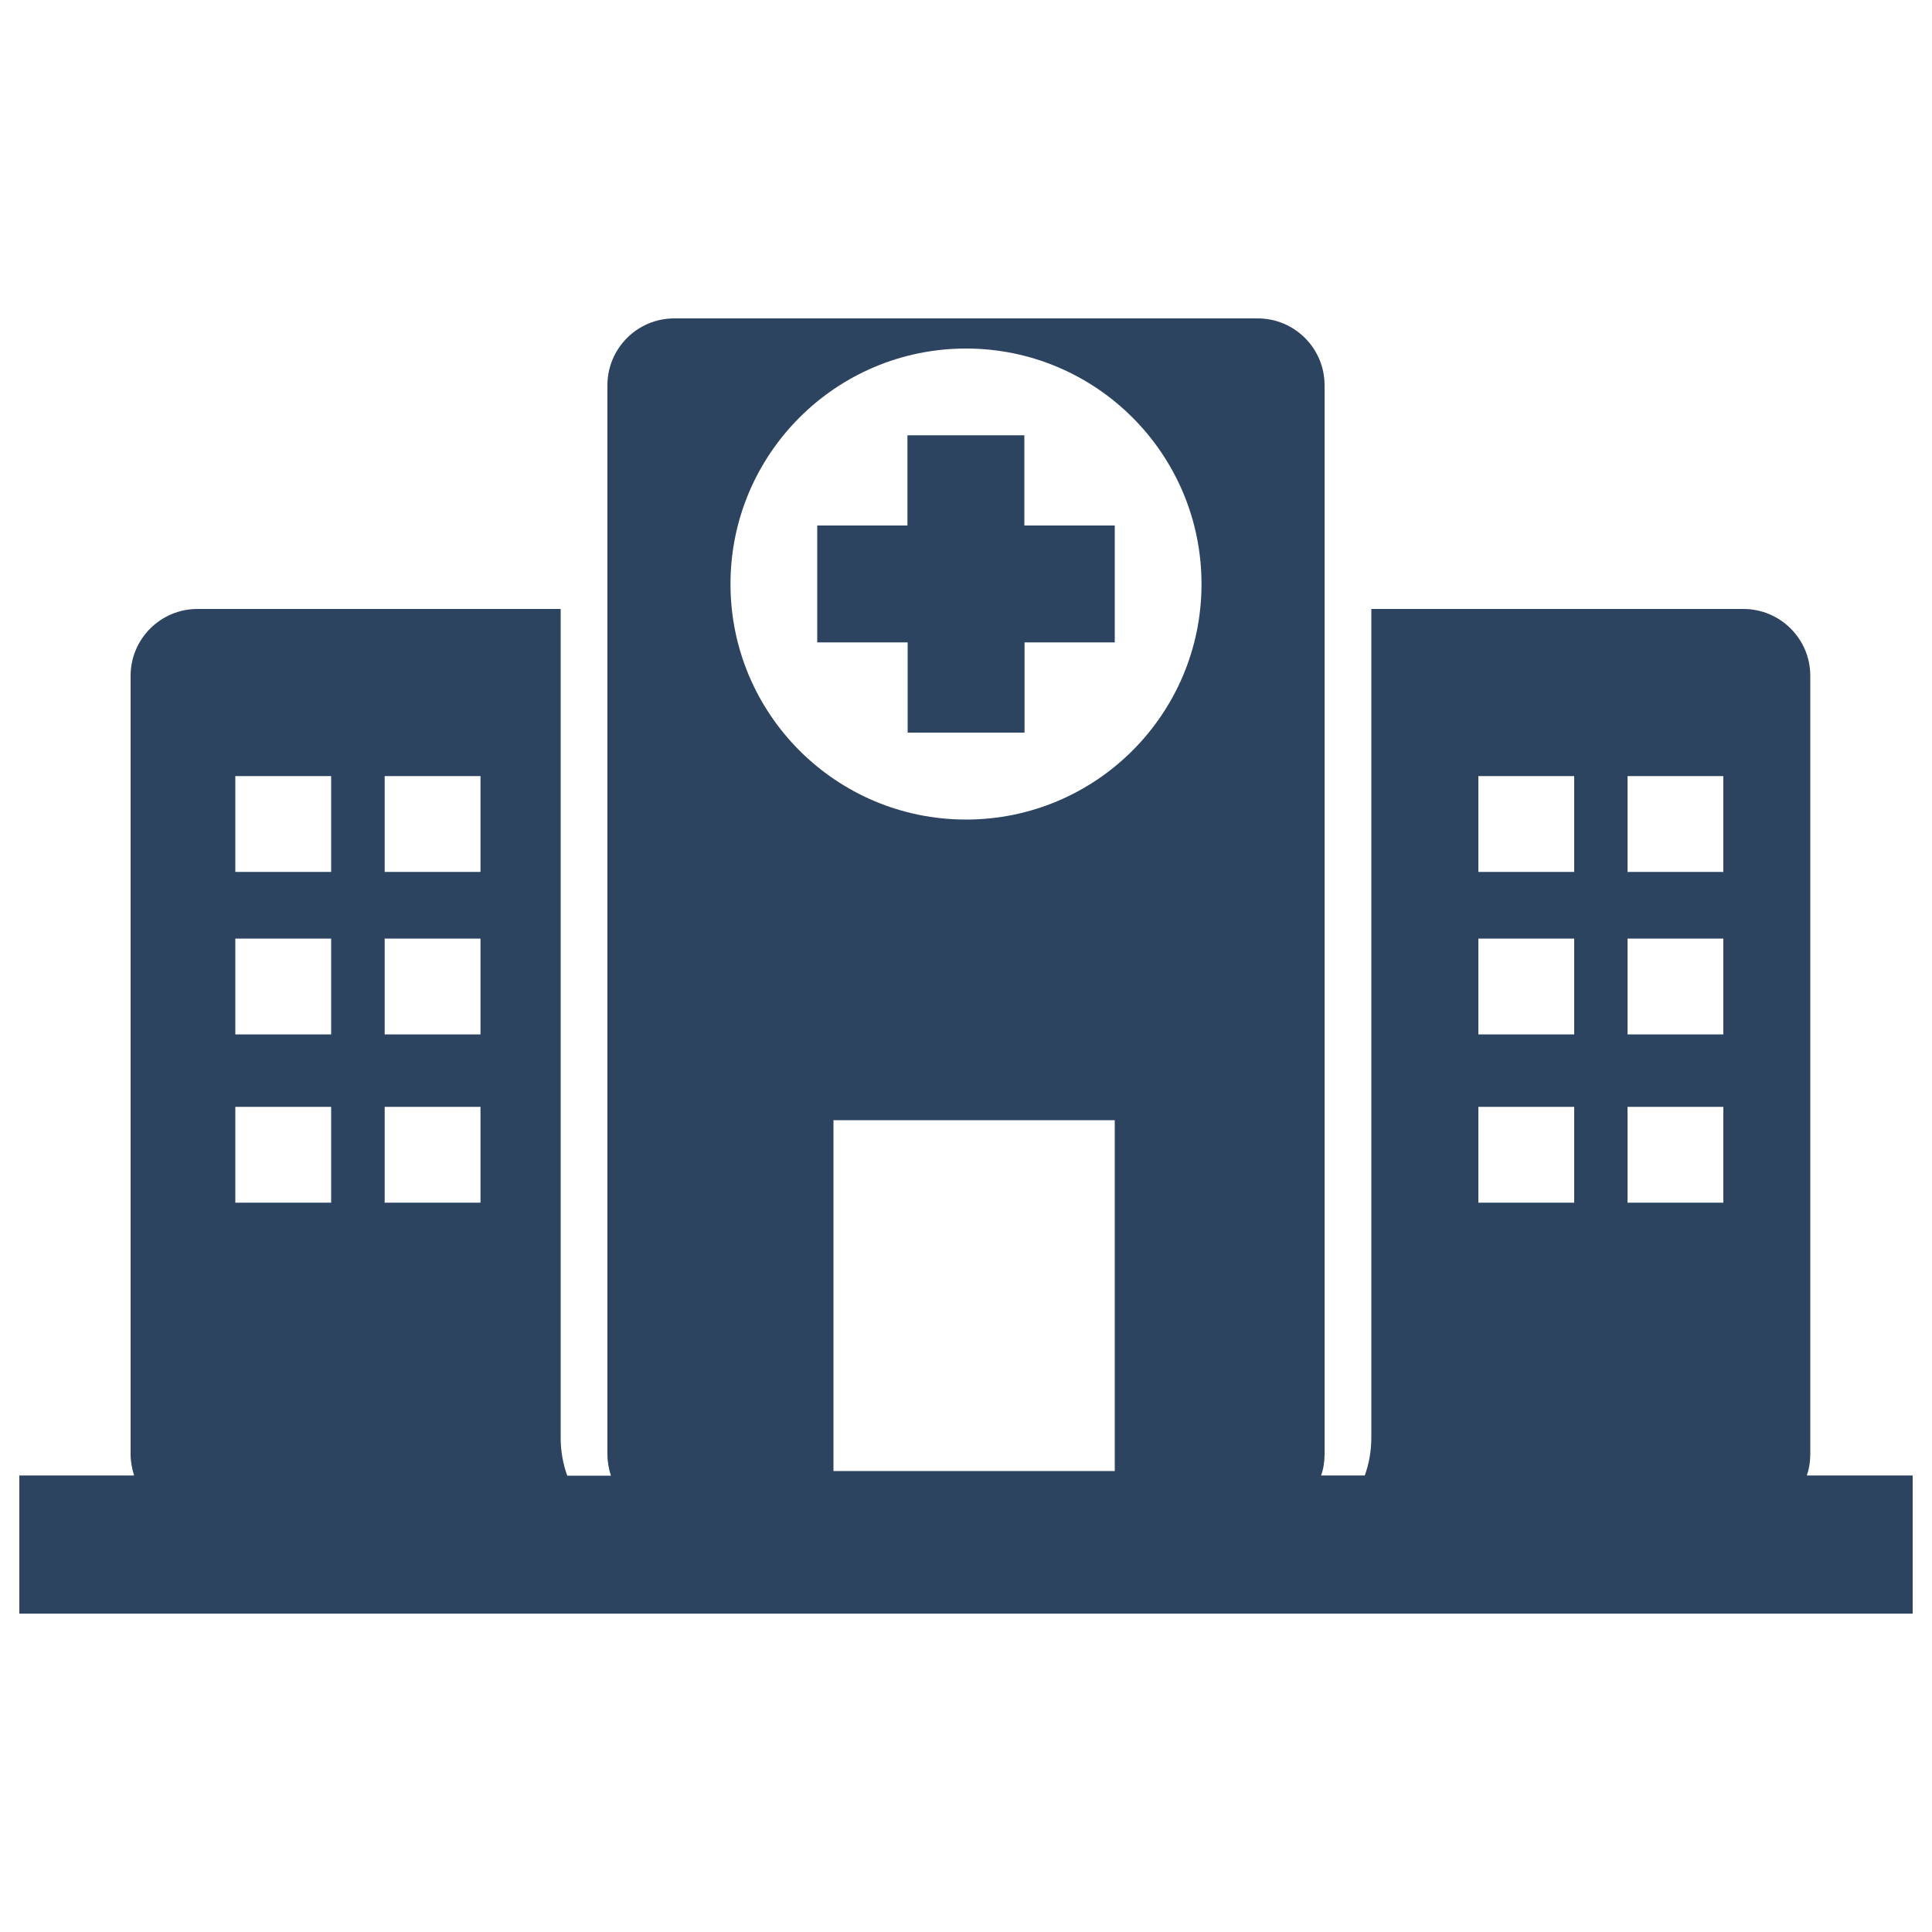 <?xml version="1.0" encoding="utf-8" ?>
<!-- Svg Vector Icons : http://www.onlinewebfonts.com/icon -->
<!DOCTYPE svg PUBLIC "-//W3C//DTD SVG 1.1//EN"
  "http://www.w3.org/Graphics/SVG/1.1/DTD/svg11.dtd">
<svg
  version="1.1"
  xmlns="http://www.w3.org/2000/svg"
  xmlns:xlink="http://www.w3.org/1999/xlink"
  x="0px"
  y="0px"
  fill="#2d4460"
  viewBox="0 0 1000 1000"
  enable-background="new 0 0 1000 1000"
  xml:space="preserve"
>
<g><path
      d="M935.2,763.7c1.2-3.4,1.8-7.1,1.8-11V349.8c0-19.1-15.5-34.6-34.6-34.6H709.8v428.9c0,6.9-1.2,13.5-3.4,19.6h-22.6c1.2-3.4,1.8-7.1,1.8-11V199.4c0-19.1-15.5-34.6-34.6-34.6H349c-19.1,0-34.6,15.5-34.6,34.6v553.4c0,3.8,0.7,7.5,1.8,11h-22.6c-2.2-6.1-3.4-12.7-3.4-19.6V315.2H102.2c-19.1,0-34.6,15.5-34.6,34.6v402.9c0,3.8,0.7,7.5,1.8,11H10v71.5h980v-71.5H935.2L935.2,763.7z M171.4,622.5h-49.6v-49.6h49.6V622.5L171.4,622.5z M171.4,535.4h-49.6v-49.6h49.6V535.4L171.4,535.4z M171.4,451.3h-49.6v-49.6h49.6V451.3L171.4,451.3z M248.7,622.5h-49.6v-49.6h49.6V622.5L248.7,622.5z M248.7,535.4h-49.6v-49.6h49.6V535.4L248.7,535.4z M248.7,451.3h-49.6v-49.6h49.6V451.3L248.7,451.3z M577,761.4H431.4V579.8H577V761.4L577,761.4z M500,424.2c-67.3,0-121.9-54.6-121.9-121.9c0-67.3,54.6-121.9,121.9-121.9c67.3,0,121.9,54.6,121.9,121.9C621.9,369.6,567.3,424.2,500,424.2L500,424.2z M814.8,622.5h-49.6v-49.6h49.6V622.5L814.8,622.5z M814.8,535.4h-49.6v-49.6h49.6V535.4L814.8,535.4z M814.8,451.3h-49.6v-49.6h49.6V451.3L814.8,451.3z M892,622.5h-49.6v-49.6H892V622.5L892,622.5z M892,535.4h-49.6v-49.6H892V535.4L892,535.4z M892,451.3h-49.6v-49.6H892V451.3L892,451.3z M530.3,272h46.7v60.5h-46.7v46.7h-60.5v-46.7H423V272h46.7v-46.7h60.5V272L530.3,272z"
    /></g>
</svg>
